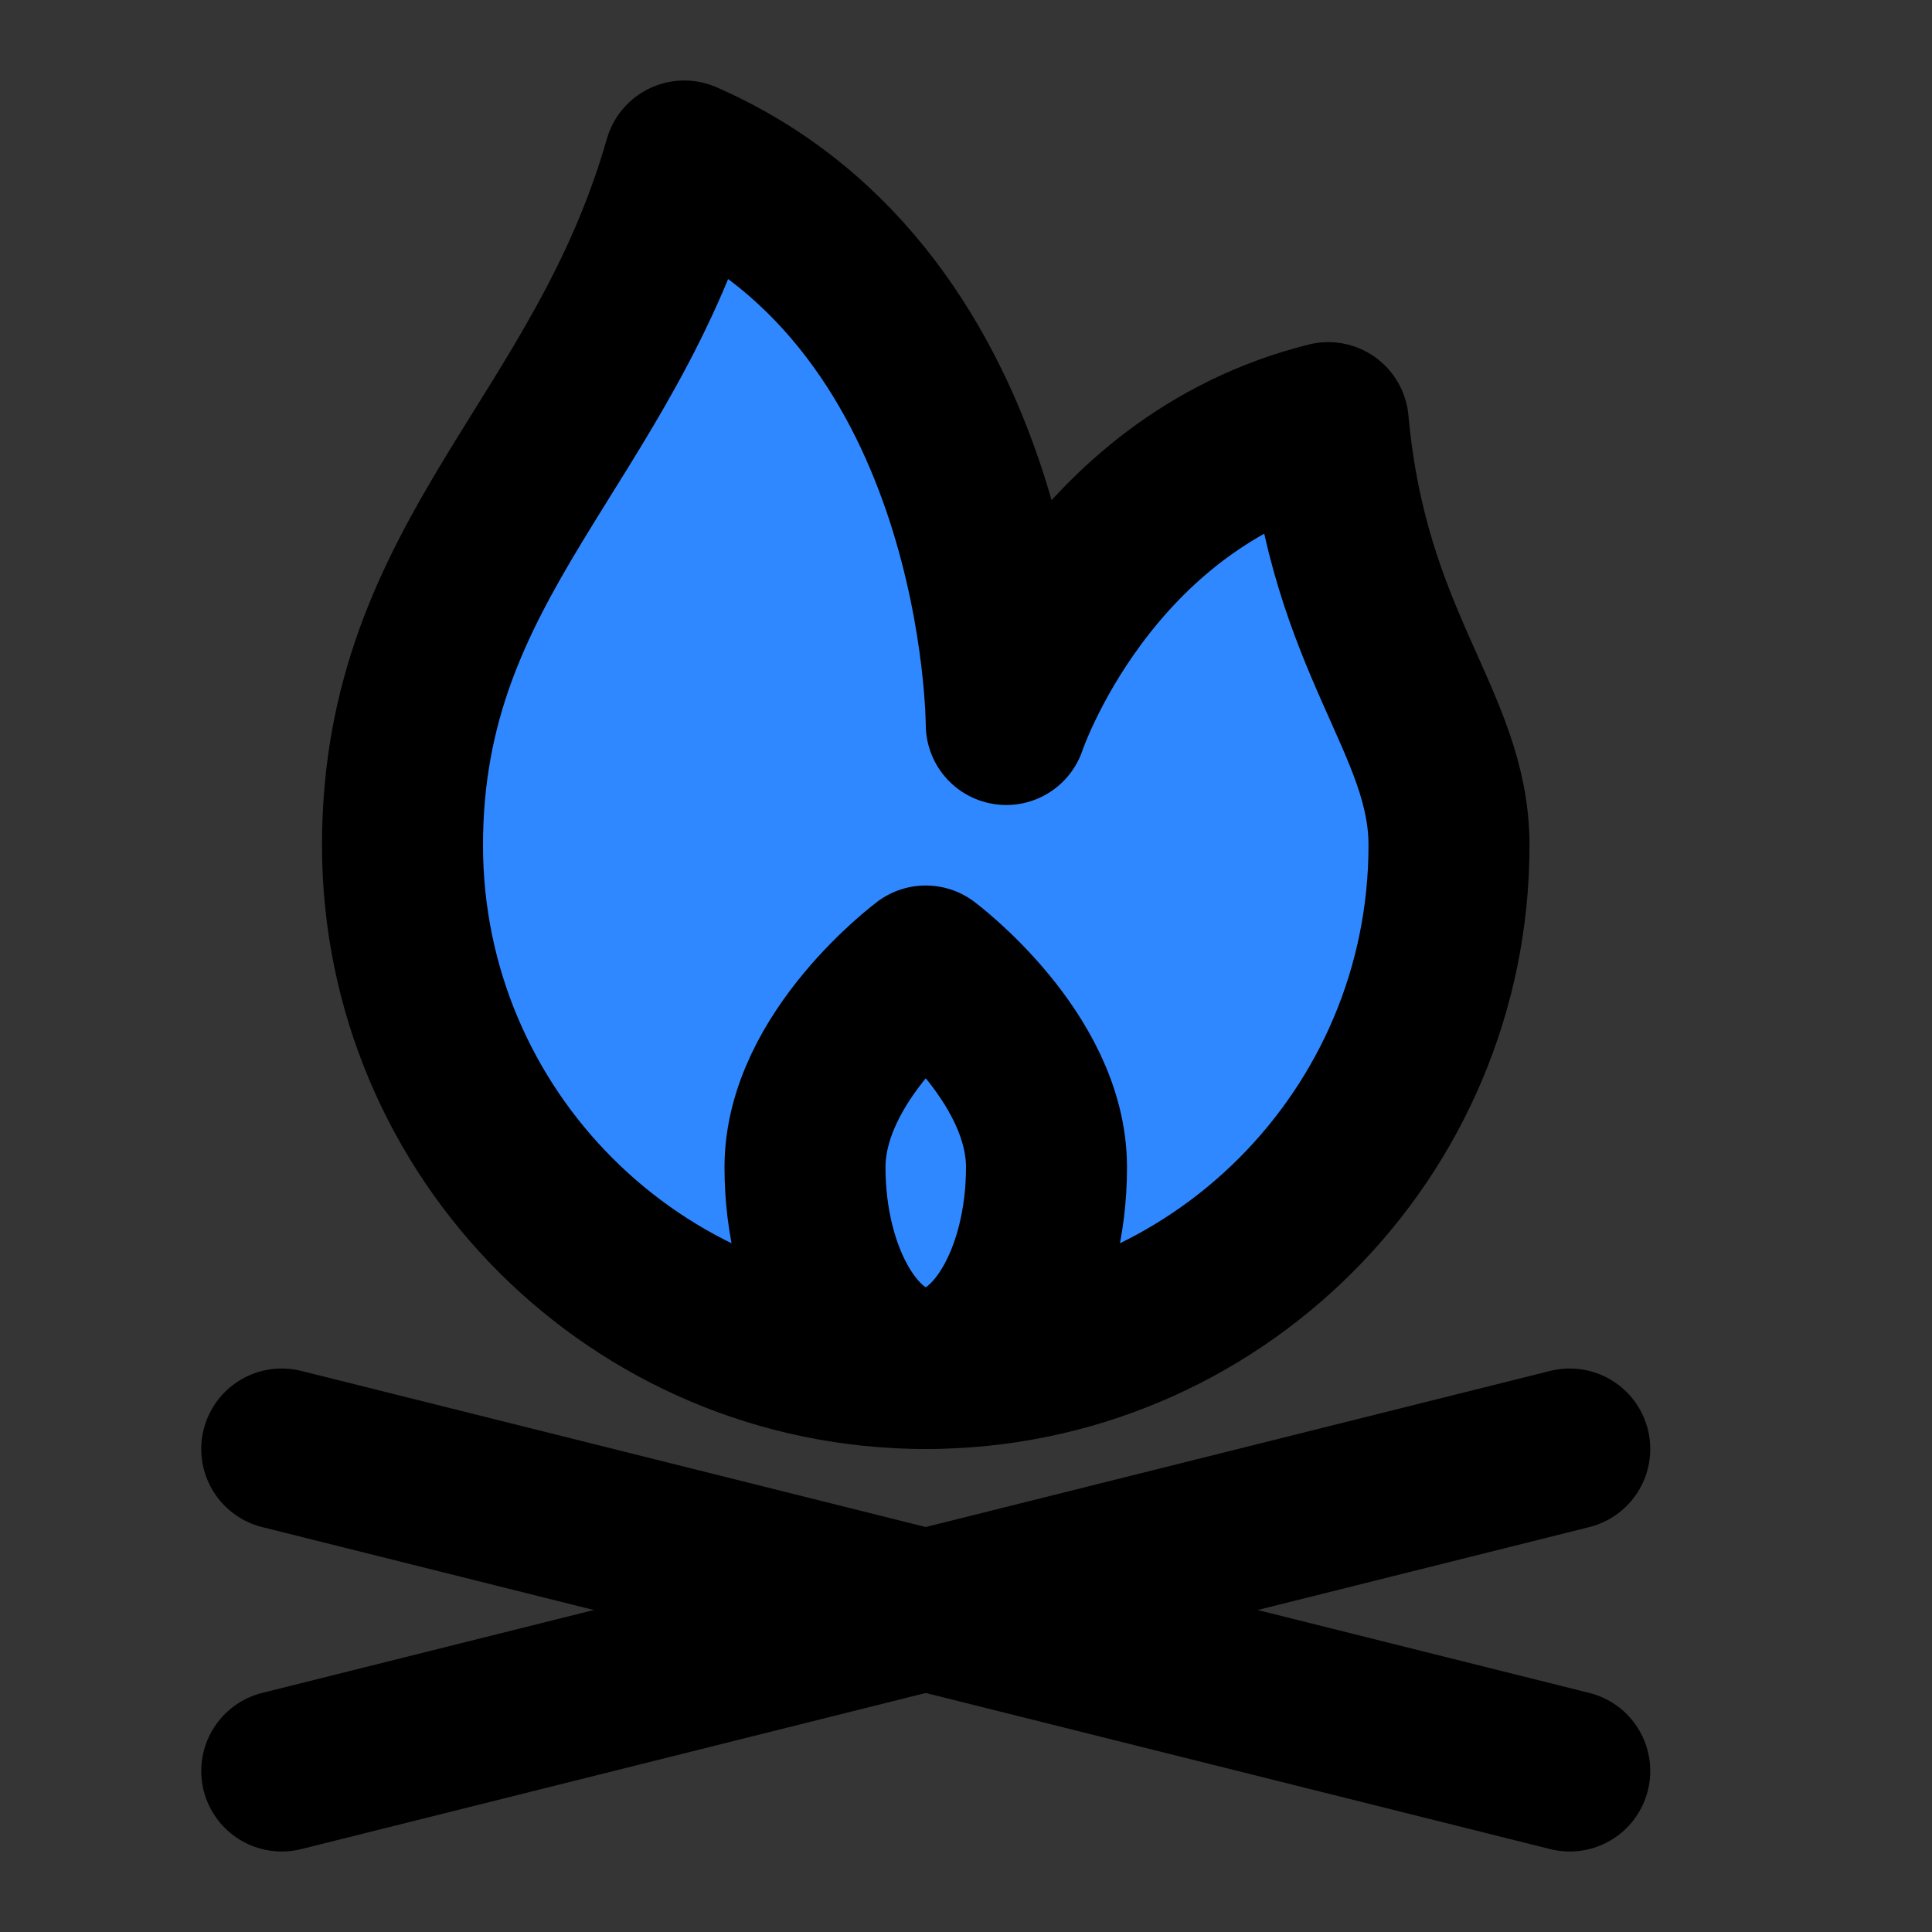 <svg width="48" height="48" viewBox="0 0 48 48" fill="none" xmlns="http://www.w3.org/2000/svg">
<rect x="0" y="0" width="48" height="48" fill="#333333" stroke="none"/>
<rect width="48" height="48" fill="white" fill-opacity="0.01"/>
<path d="M36 21C36 28.18 30.18 34 23 34C15.82 34 10 28.18 10 21C10 13.82 15 11 17 4C25 7.5 25 18 25 18C25 18 27 12 33 10.5C33.5 16 36 17.934 36 21Z" fill="#09C8E2"/>
<path d="M36 21C36 28.18 30.18 34 23 34C15.82 34 10 28.18 10 21C10 13.82 15 11 17 4C25 7.5 25 18 25 18C25 18 27 12 33 10.5C33.5 16 36 17.934 36 21Z" fill="#2F88FF"/>
<path d="M36 21C36 28.18 30.18 34 23 34C15.82 34 10 28.18 10 21C10 13.82 15 11 17 4C25 7.5 25 18 25 18C25 18 27 12 33 10.5C33.5 16 36 17.934 36 21Z" stroke="black" stroke-width="4" stroke-linecap="round" stroke-linejoin="round"/>
<path d="M26 29C26 31.761 24.657 34 23 34C21.343 34 20 31.761 20 29C20 26.239 23 24 23 24C23 24 26 26.239 26 29Z" fill="#09C8E2"/>
<path d="M26 29C26 31.761 24.657 34 23 34C21.343 34 20 31.761 20 29C20 26.239 23 24 23 24C23 24 26 26.239 26 29Z" fill="#2F88FF"/>
<path d="M26 29C26 31.761 24.657 34 23 34C21.343 34 20 31.761 20 29C20 26.239 23 24 23 24C23 24 26 26.239 26 29Z" stroke="black" stroke-width="4" stroke-linecap="round" stroke-linejoin="round"/>
<path d="M7 36L39 44" stroke="black" stroke-width="4" stroke-linecap="round" stroke-linejoin="round"/>
<path d="M7 44L39 36" stroke="black" stroke-width="4" stroke-linecap="round" stroke-linejoin="round"/>
</svg>

